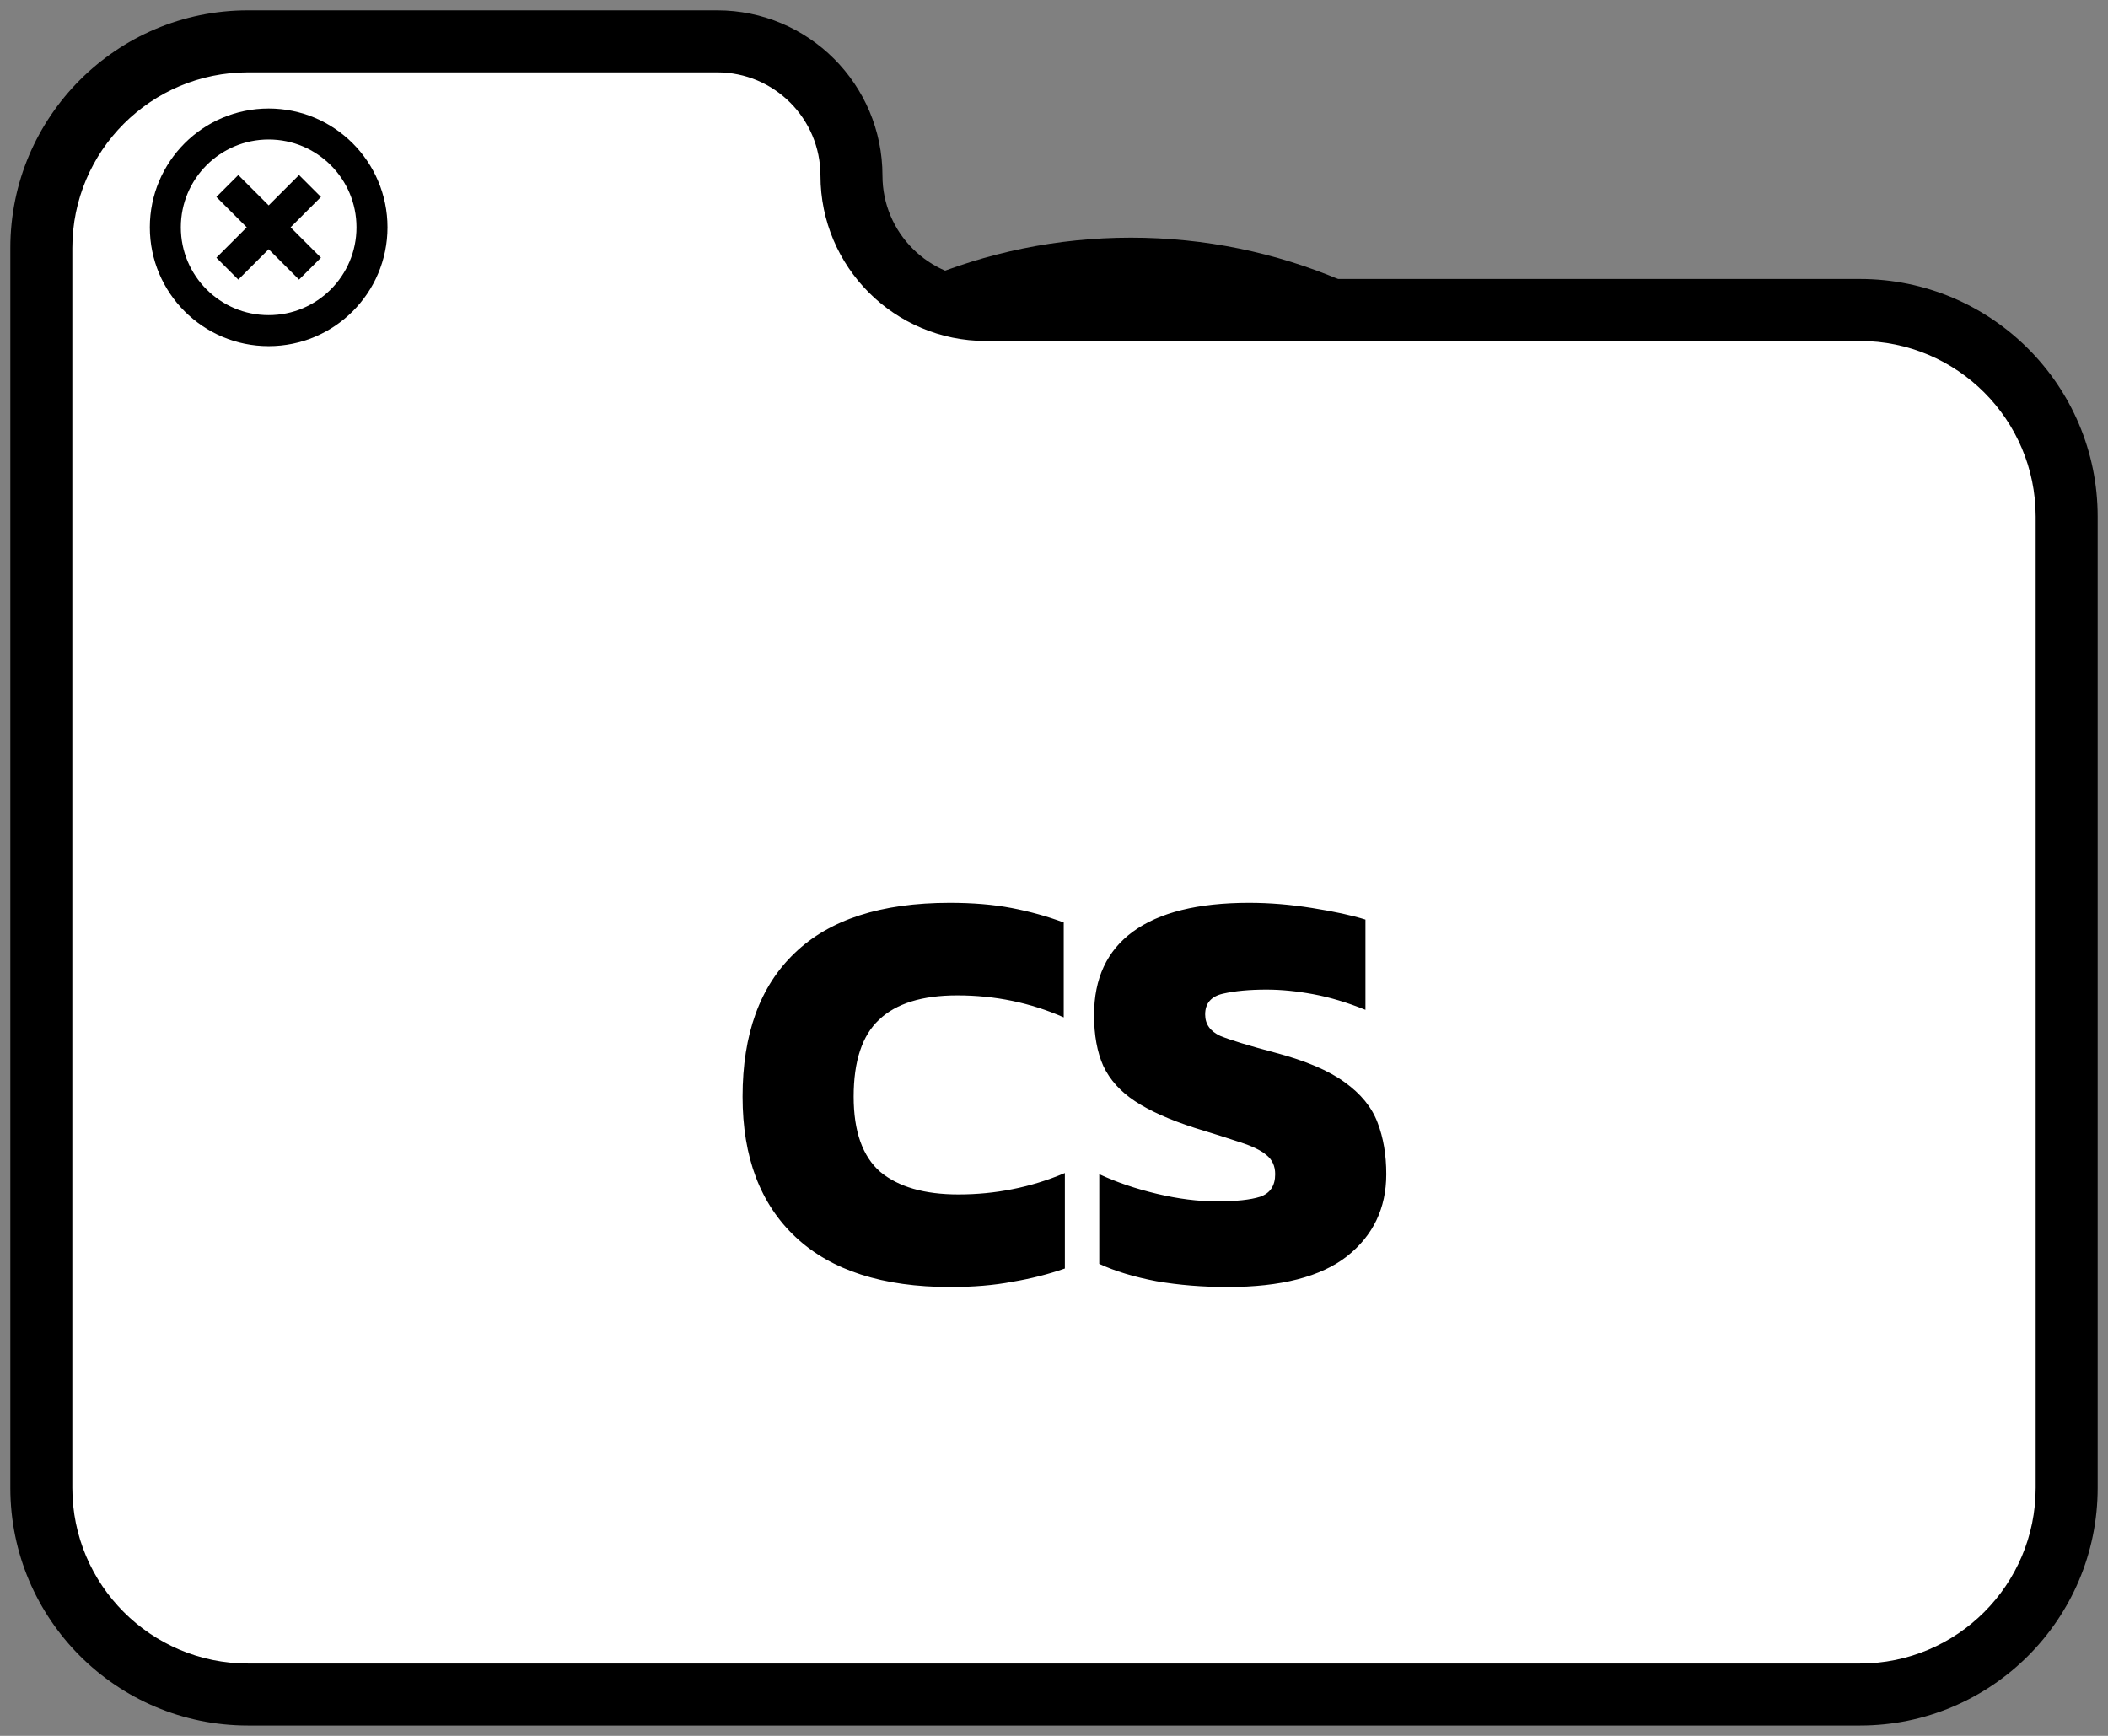 <svg width="102" height="84" viewBox="0 0 102 84" fill="none" xmlns="http://www.w3.org/2000/svg">
<rect x="0" y="0" width="102" height="84" fill="#808080" stroke="none"/>
<path d="M30.224 37.5C30.224 23.969 41.193 13 54.724 13C68.255 13 79.224 23.969 79.224 37.5V48H30.224V37.5Z" fill="black" stroke="black" stroke-width="3"/>
<path fill-rule="evenodd" clip-rule="evenodd" d="M41.2 8.5C41.2 4.91 38.29 2 34.7 2H12C6.477 2 2 6.477 2 12V15V65V72C2 77.523 6.477 82 12 82H90C95.523 82 100 77.523 100 72V25C100 19.477 95.523 15 90 15H47.7C44.11 15 41.2 12.09 41.2 8.5Z" fill="white"/>
<path d="M12 3.5H34.7V0.5H12V3.5ZM3.5 15V12H0.5V15H3.5ZM3.5 65V15H0.5V65H3.5ZM3.5 72V65H0.5V72H3.5ZM90 80.5H12V83.5H90V80.5ZM98.5 25V72H101.5V25H98.5ZM47.7 16.5H90V13.5H47.7V16.5ZM47.7 13.5C44.939 13.5 42.7 11.261 42.7 8.5H39.7C39.7 12.918 43.282 16.5 47.7 16.5V13.5ZM0.5 72C0.5 78.351 5.649 83.5 12 83.5V80.5C7.306 80.5 3.5 76.694 3.5 72H0.5ZM101.5 25C101.5 18.649 96.351 13.5 90 13.5V16.5C94.694 16.5 98.5 20.306 98.5 25H101.5ZM34.7 3.5C37.461 3.5 39.7 5.739 39.7 8.5H42.7C42.7 4.082 39.118 0.5 34.7 0.5V3.5ZM90 83.5C96.351 83.5 101.5 78.351 101.5 72H98.5C98.5 76.694 94.694 80.5 90 80.5V83.5ZM12 0.5C5.649 0.5 0.5 5.649 0.5 12H3.5C3.5 7.306 7.306 3.5 12 3.5V0.5Z" fill="black"/>
<g clip-path="url(#clip0_279_13013)">
<circle cx="5" cy="5" r="5" transform="matrix(1 0 0 -1 8 16)" fill="white" stroke="black" stroke-width="1.5"/>
<path d="M11 9L15 13M15 9L11 13" stroke="black" stroke-width="1.5"/>
</g>
<path d="M45.983 62.28C42.716 62.28 40.224 61.477 38.507 59.872C36.789 58.267 35.931 55.999 35.931 53.068C35.931 50.044 36.77 47.729 38.45 46.124C40.13 44.5 42.632 43.688 45.955 43.688C47.075 43.688 48.073 43.772 48.95 43.94C49.828 44.108 50.668 44.341 51.471 44.64V49.232C49.865 48.523 48.148 48.168 46.319 48.168C44.62 48.168 43.36 48.56 42.538 49.344C41.717 50.109 41.306 51.351 41.306 53.068C41.306 54.748 41.736 55.961 42.594 56.708C43.472 57.436 44.732 57.8 46.374 57.8C47.27 57.8 48.139 57.716 48.978 57.548C49.837 57.38 50.687 57.119 51.526 56.764V61.384C50.724 61.664 49.874 61.879 48.978 62.028C48.101 62.196 47.102 62.28 45.983 62.28ZM59.406 62.28C58.193 62.28 57.045 62.187 55.962 62C54.88 61.795 53.956 61.515 53.19 61.16V56.82C54.03 57.212 54.964 57.529 55.99 57.772C57.017 58.015 57.978 58.136 58.874 58.136C59.808 58.136 60.508 58.061 60.974 57.912C61.46 57.744 61.702 57.38 61.702 56.82C61.702 56.428 61.562 56.12 61.282 55.896C61.021 55.672 60.601 55.467 60.022 55.28C59.462 55.093 58.725 54.86 57.81 54.58C56.597 54.188 55.636 53.759 54.926 53.292C54.217 52.825 53.704 52.256 53.386 51.584C53.088 50.912 52.938 50.091 52.938 49.12C52.938 47.347 53.564 46.003 54.814 45.088C56.084 44.155 57.96 43.688 60.442 43.688C61.432 43.688 62.449 43.772 63.494 43.94C64.558 44.108 65.417 44.295 66.07 44.5V48.868C65.193 48.513 64.353 48.261 63.55 48.112C62.748 47.963 61.992 47.888 61.282 47.888C60.461 47.888 59.761 47.953 59.182 48.084C58.604 48.215 58.314 48.551 58.314 49.092C58.314 49.559 58.557 49.904 59.042 50.128C59.546 50.333 60.433 50.604 61.702 50.94C63.177 51.332 64.297 51.808 65.062 52.368C65.846 52.928 66.378 53.581 66.658 54.328C66.938 55.056 67.078 55.887 67.078 56.82C67.078 58.463 66.444 59.788 65.174 60.796C63.905 61.785 61.982 62.28 59.406 62.28Z" fill="black"/>
<defs>
<clipPath id="clip0_279_13013">
<rect width="39.019" height="15.152" fill="white" transform="translate(2 5.03)"/>
</clipPath>
</defs>
</svg>
